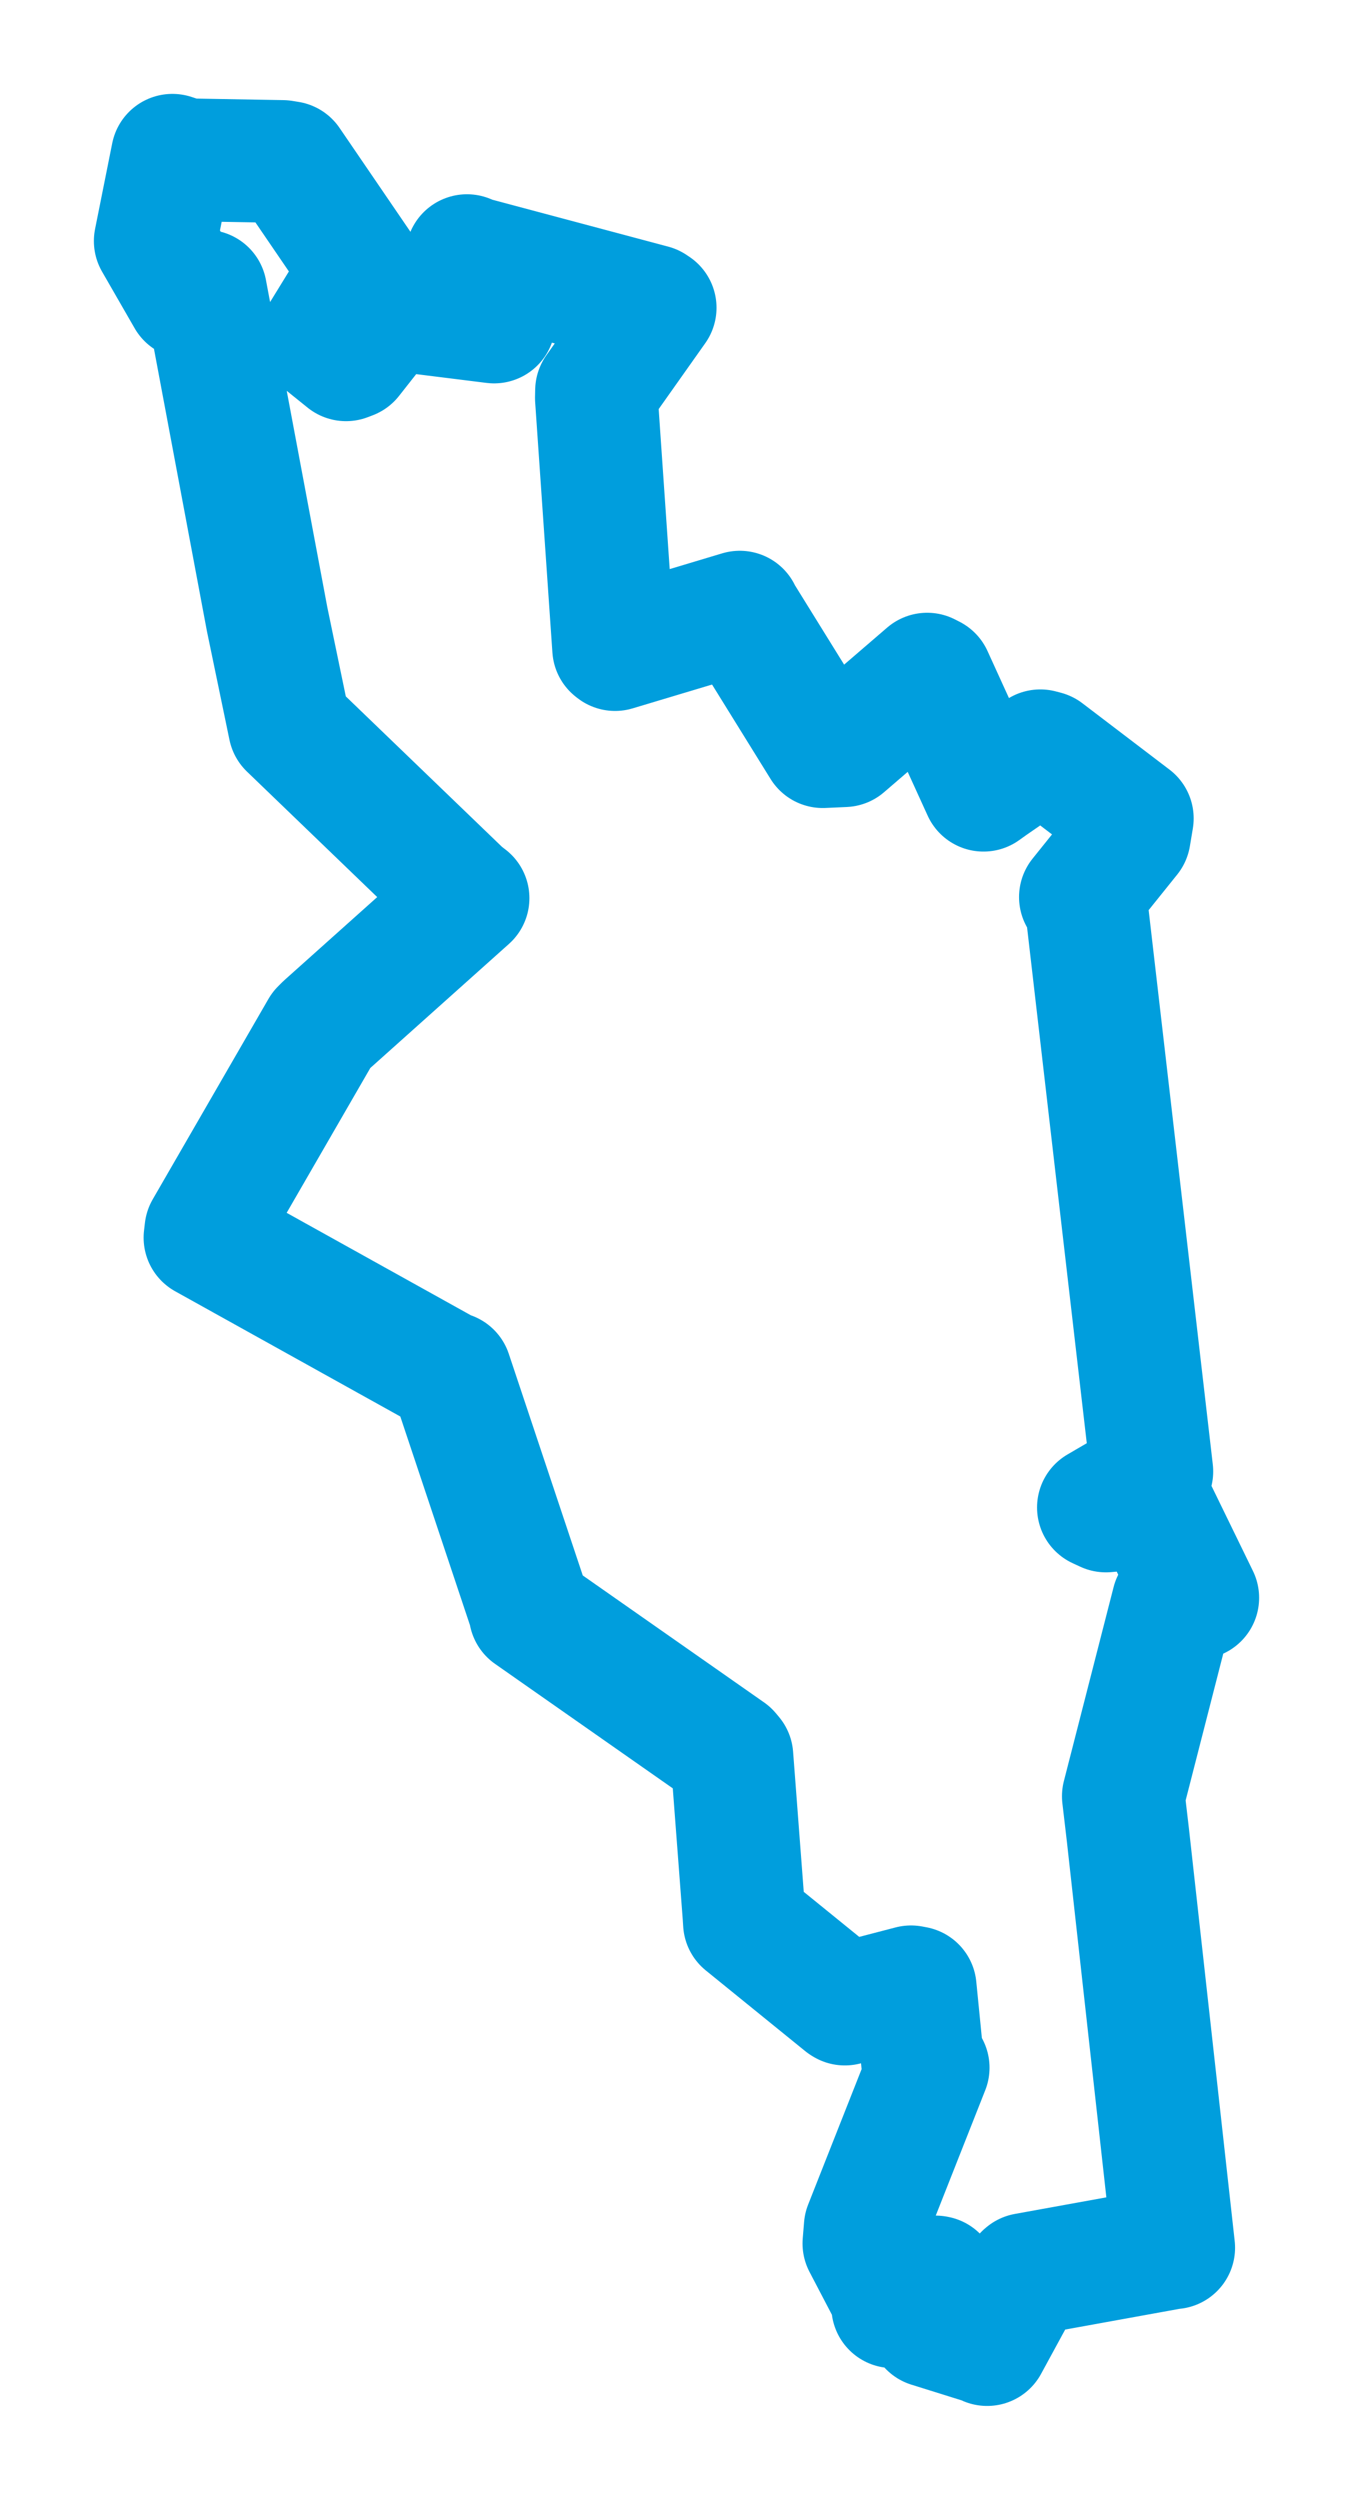 <svg viewBox="0 0 70.181 129.657" width="70.181" height="129.657" xmlns="http://www.w3.org/2000/svg">
  <title>Vrchlabí, okres Trutnov, Královéhradecký kraj, Severovýchod, Česko</title>
  <desc>Geojson of Vrchlabí, okres Trutnov, Královéhradecký kraj, Severovýchod, Česko</desc>
  <polygon points="8.053,12.501 9.743,15.438 10.665,15.104 13.855,32.113 15.02,37.729 23.961,46.342 24.277,46.585 16.882,53.203 16.682,53.402 10.679,63.796 10.633,64.192 23.252,71.21 23.371,71.224 27.526,83.672 27.504,83.692 37.808,90.907 37.964,91.094 38.59,99.333 38.615,99.727 43.769,103.91 43.824,103.944 47.255,103.05 47.472,103.091 47.857,106.978 48.144,107.245 44.881,115.51 44.811,116.361 46.429,119.457 46.308,119.642 48.53,118.099 48.584,118.109 48.107,120.474 48.222,120.645 51.107,121.547 51.204,121.605 53.17,117.992 53.207,117.962 60.828,116.58 60.88,116.582 58.507,95.196 58.269,93.165 60.848,83.103 62.128,82.873 59.831,78.159 59.828,78.137 57.366,78.369 56.976,78.188 59.466,76.734 59.746,76.319 56.352,46.997 56.042,46.528 58.579,43.369 58.733,42.449 54.216,39.008 53.963,38.941 51.417,40.697 51.015,40.985 48.325,35.084 48.093,34.965 43.781,38.676 42.676,38.726 38.373,31.782 38.373,31.75 31.904,33.691 31.83,33.633 30.935,20.639 30.943,20.261 33.983,15.962 33.844,15.869 24.516,13.381 24.223,13.259 25.544,16.183 25.629,16.701 20.382,16.046 20.184,16.041 18.197,18.566 17.949,18.661 16.609,17.581 16.572,17.577 18.517,14.411 18.759,13.962 14.983,8.429 14.658,8.376 9.663,8.288 8.943,8.053 8.053,12.501" stroke="#009edd" stroke-width="6.367px" fill="none" stroke-linejoin="round" vector-effect="non-scaling-stroke"></polygon>
</svg>